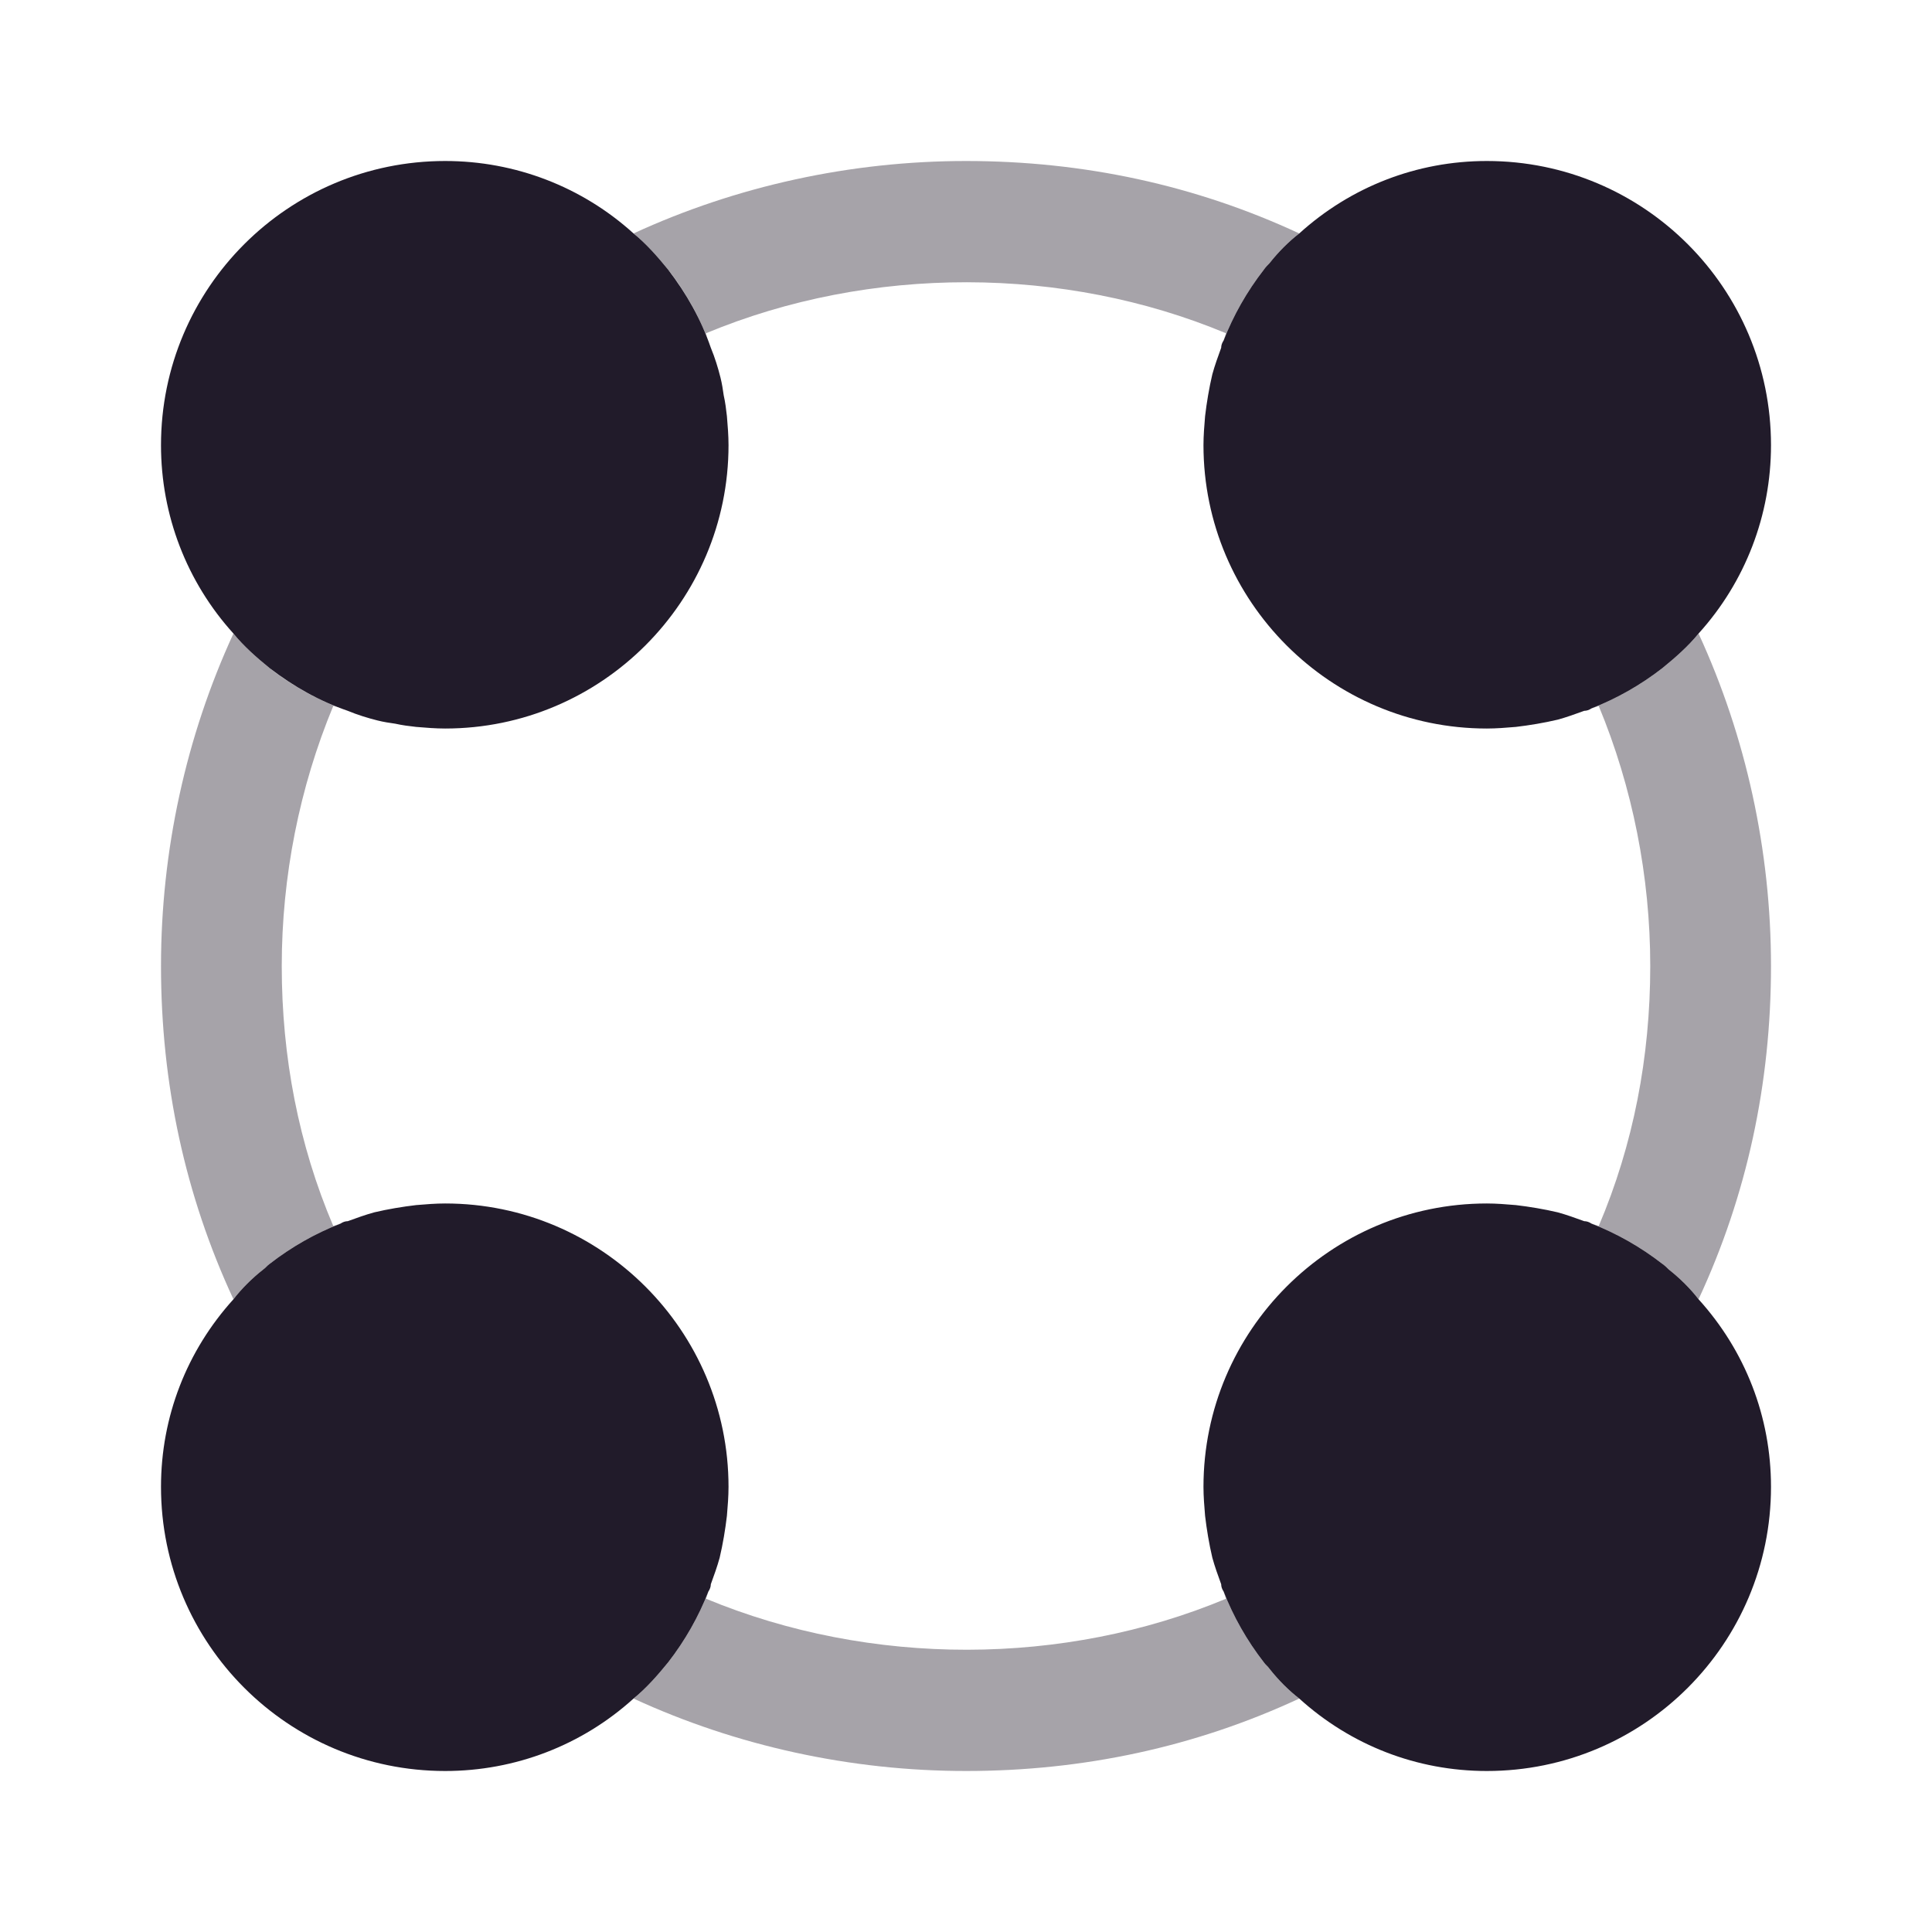 <svg width="24" height="24" viewBox="0 0 24 24" fill="none" xmlns="http://www.w3.org/2000/svg">
<path d="M9.03 5.17C9.02 5.08 9.01 5 8.99 4.91C8.98 4.84 8.97 4.77 8.95 4.69C8.92 4.57 8.88 4.44 8.83 4.32C8.71 3.97 8.53 3.65 8.3 3.35C8.17 3.19 8.03 3.03 7.87 2.9C7.23 2.32 6.4 2 5.53 2C3.58 2 2 3.58 2 5.53C2 6.4 2.32 7.23 2.9 7.87C3.03 8.03 3.19 8.17 3.35 8.3C3.65 8.53 3.97 8.71 4.32 8.83C4.44 8.88 4.57 8.92 4.69 8.95C4.77 8.97 4.84 8.98 4.91 8.99C5 9.01 5.08 9.02 5.17 9.03C5.29 9.04 5.41 9.05 5.53 9.05C7.47 9.05 9.05 7.47 9.05 5.53C9.05 5.41 9.04 5.29 9.03 5.17Z" fill="#211B2A"/>
<path d="M21.1 16.14C21 16.01 20.87 15.88 20.73 15.77C20.71 15.75 20.68 15.72 20.65 15.7C20.38 15.49 20.08 15.32 19.77 15.2C19.74 15.18 19.71 15.17 19.68 15.17C19.57 15.13 19.46 15.09 19.35 15.06C19.18 15.02 19 14.99 18.83 14.97C18.71 14.96 18.59 14.95 18.47 14.95C16.53 14.95 14.95 16.53 14.95 18.47C14.95 18.59 14.96 18.71 14.97 18.83C14.99 19 15.02 19.18 15.06 19.35C15.09 19.46 15.13 19.57 15.17 19.68C15.17 19.71 15.18 19.74 15.2 19.77C15.32 20.08 15.49 20.38 15.7 20.65C15.72 20.68 15.75 20.7 15.77 20.73C15.88 20.87 16.01 21 16.14 21.1C16.78 21.68 17.6 22 18.47 22C20.42 22 22 20.42 22 18.47C22 17.6 21.68 16.78 21.1 16.14Z" fill="#211B2A"/>
<path d="M5.53 14.95C5.41 14.95 5.29 14.96 5.17 14.97C5 14.99 4.82 15.02 4.65 15.06C4.54 15.09 4.43 15.13 4.32 15.17C4.29 15.17 4.26 15.18 4.23 15.2C3.92 15.32 3.62 15.49 3.35 15.7C3.32 15.72 3.3 15.75 3.27 15.77C3.13 15.88 3 16.01 2.9 16.14C2.32 16.78 2 17.6 2 18.47C2 20.42 3.58 22 5.53 22C6.4 22 7.23 21.68 7.87 21.1C8.03 20.97 8.17 20.81 8.3 20.65C8.51 20.38 8.68 20.08 8.8 19.77C8.82 19.74 8.83 19.71 8.83 19.68C8.87 19.57 8.91 19.46 8.94 19.35C8.98 19.18 9.01 19 9.03 18.83C9.04 18.71 9.05 18.59 9.05 18.47C9.05 16.53 7.47 14.95 5.53 14.95Z" fill="#211B2A"/>
<path d="M18.47 2C17.6 2 16.78 2.32 16.14 2.9C16.01 3 15.88 3.13 15.77 3.27C15.75 3.29 15.72 3.32 15.7 3.35C15.49 3.62 15.32 3.92 15.2 4.23C15.18 4.26 15.17 4.29 15.17 4.32C15.13 4.43 15.09 4.54 15.06 4.65C15.02 4.82 14.99 5 14.97 5.17C14.96 5.29 14.95 5.41 14.95 5.53C14.95 7.47 16.53 9.05 18.47 9.05C18.59 9.05 18.71 9.04 18.83 9.03C19 9.01 19.18 8.98 19.35 8.94C19.46 8.91 19.57 8.87 19.68 8.83C19.71 8.83 19.74 8.82 19.77 8.8C20.08 8.68 20.38 8.51 20.65 8.3C20.81 8.17 20.97 8.03 21.1 7.87C21.68 7.23 22 6.4 22 5.53C22 3.58 20.42 2 18.47 2Z" fill="#211B2A"/>
<path opacity="0.4" d="M15.77 20.73C15.75 20.7 15.72 20.68 15.7 20.65C15.49 20.38 15.32 20.08 15.2 19.77C15.21 19.8 15.22 19.83 15.23 19.86C13.22 20.7 10.82 20.71 8.77 19.86C8.78 19.83 8.79 19.8 8.8 19.77C8.68 20.08 8.51 20.38 8.3 20.65C8.17 20.81 8.03 20.97 7.87 21.1C9.15 21.69 10.57 22 12 22C13.46 22 14.85 21.7 16.14 21.1C16.01 21 15.88 20.87 15.77 20.73ZM3.5 12C3.5 10.89 3.72 9.78 4.14 8.77C4.15 8.77 4.17 8.78 4.18 8.78C4.06 8.73 3.93 8.67 3.82 8.61C3.66 8.52 3.5 8.42 3.35 8.3C3.19 8.17 3.03 8.03 2.9 7.87C2.31 9.15 2 10.57 2 12C2 13.46 2.3 14.85 2.9 16.14C3 16.01 3.13 15.88 3.27 15.77C3.3 15.75 3.32 15.72 3.35 15.7C3.62 15.49 3.92 15.32 4.23 15.2C4.2 15.21 4.17 15.22 4.14 15.23C3.71 14.22 3.5 13.13 3.5 12ZM21.1 7.87C20.97 8.03 20.81 8.17 20.65 8.3C20.38 8.51 20.08 8.68 19.77 8.8C19.8 8.79 19.83 8.78 19.86 8.77C20.28 9.78 20.5 10.89 20.5 12C20.5 13.13 20.29 14.22 19.86 15.23C19.83 15.22 19.8 15.21 19.77 15.2C20.08 15.32 20.38 15.49 20.65 15.7C20.68 15.72 20.71 15.75 20.73 15.77C20.87 15.88 21 16.01 21.1 16.14C21.7 14.85 22 13.46 22 12C22 10.57 21.69 9.15 21.1 7.87ZM12 2C10.57 2 9.15 2.31 7.87 2.9C8.03 3.03 8.17 3.19 8.3 3.35C8.42 3.5 8.52 3.66 8.61 3.82C8.67 3.93 8.73 4.06 8.78 4.18C8.78 4.17 8.77 4.15 8.77 4.14C10.81 3.29 13.22 3.3 15.23 4.14C15.22 4.17 15.21 4.2 15.2 4.23C15.32 3.92 15.49 3.62 15.7 3.35C15.72 3.32 15.75 3.29 15.77 3.27C15.88 3.13 16.01 3 16.14 2.9C14.85 2.3 13.46 2 12 2Z" fill="#211B2A"/>
</svg>
